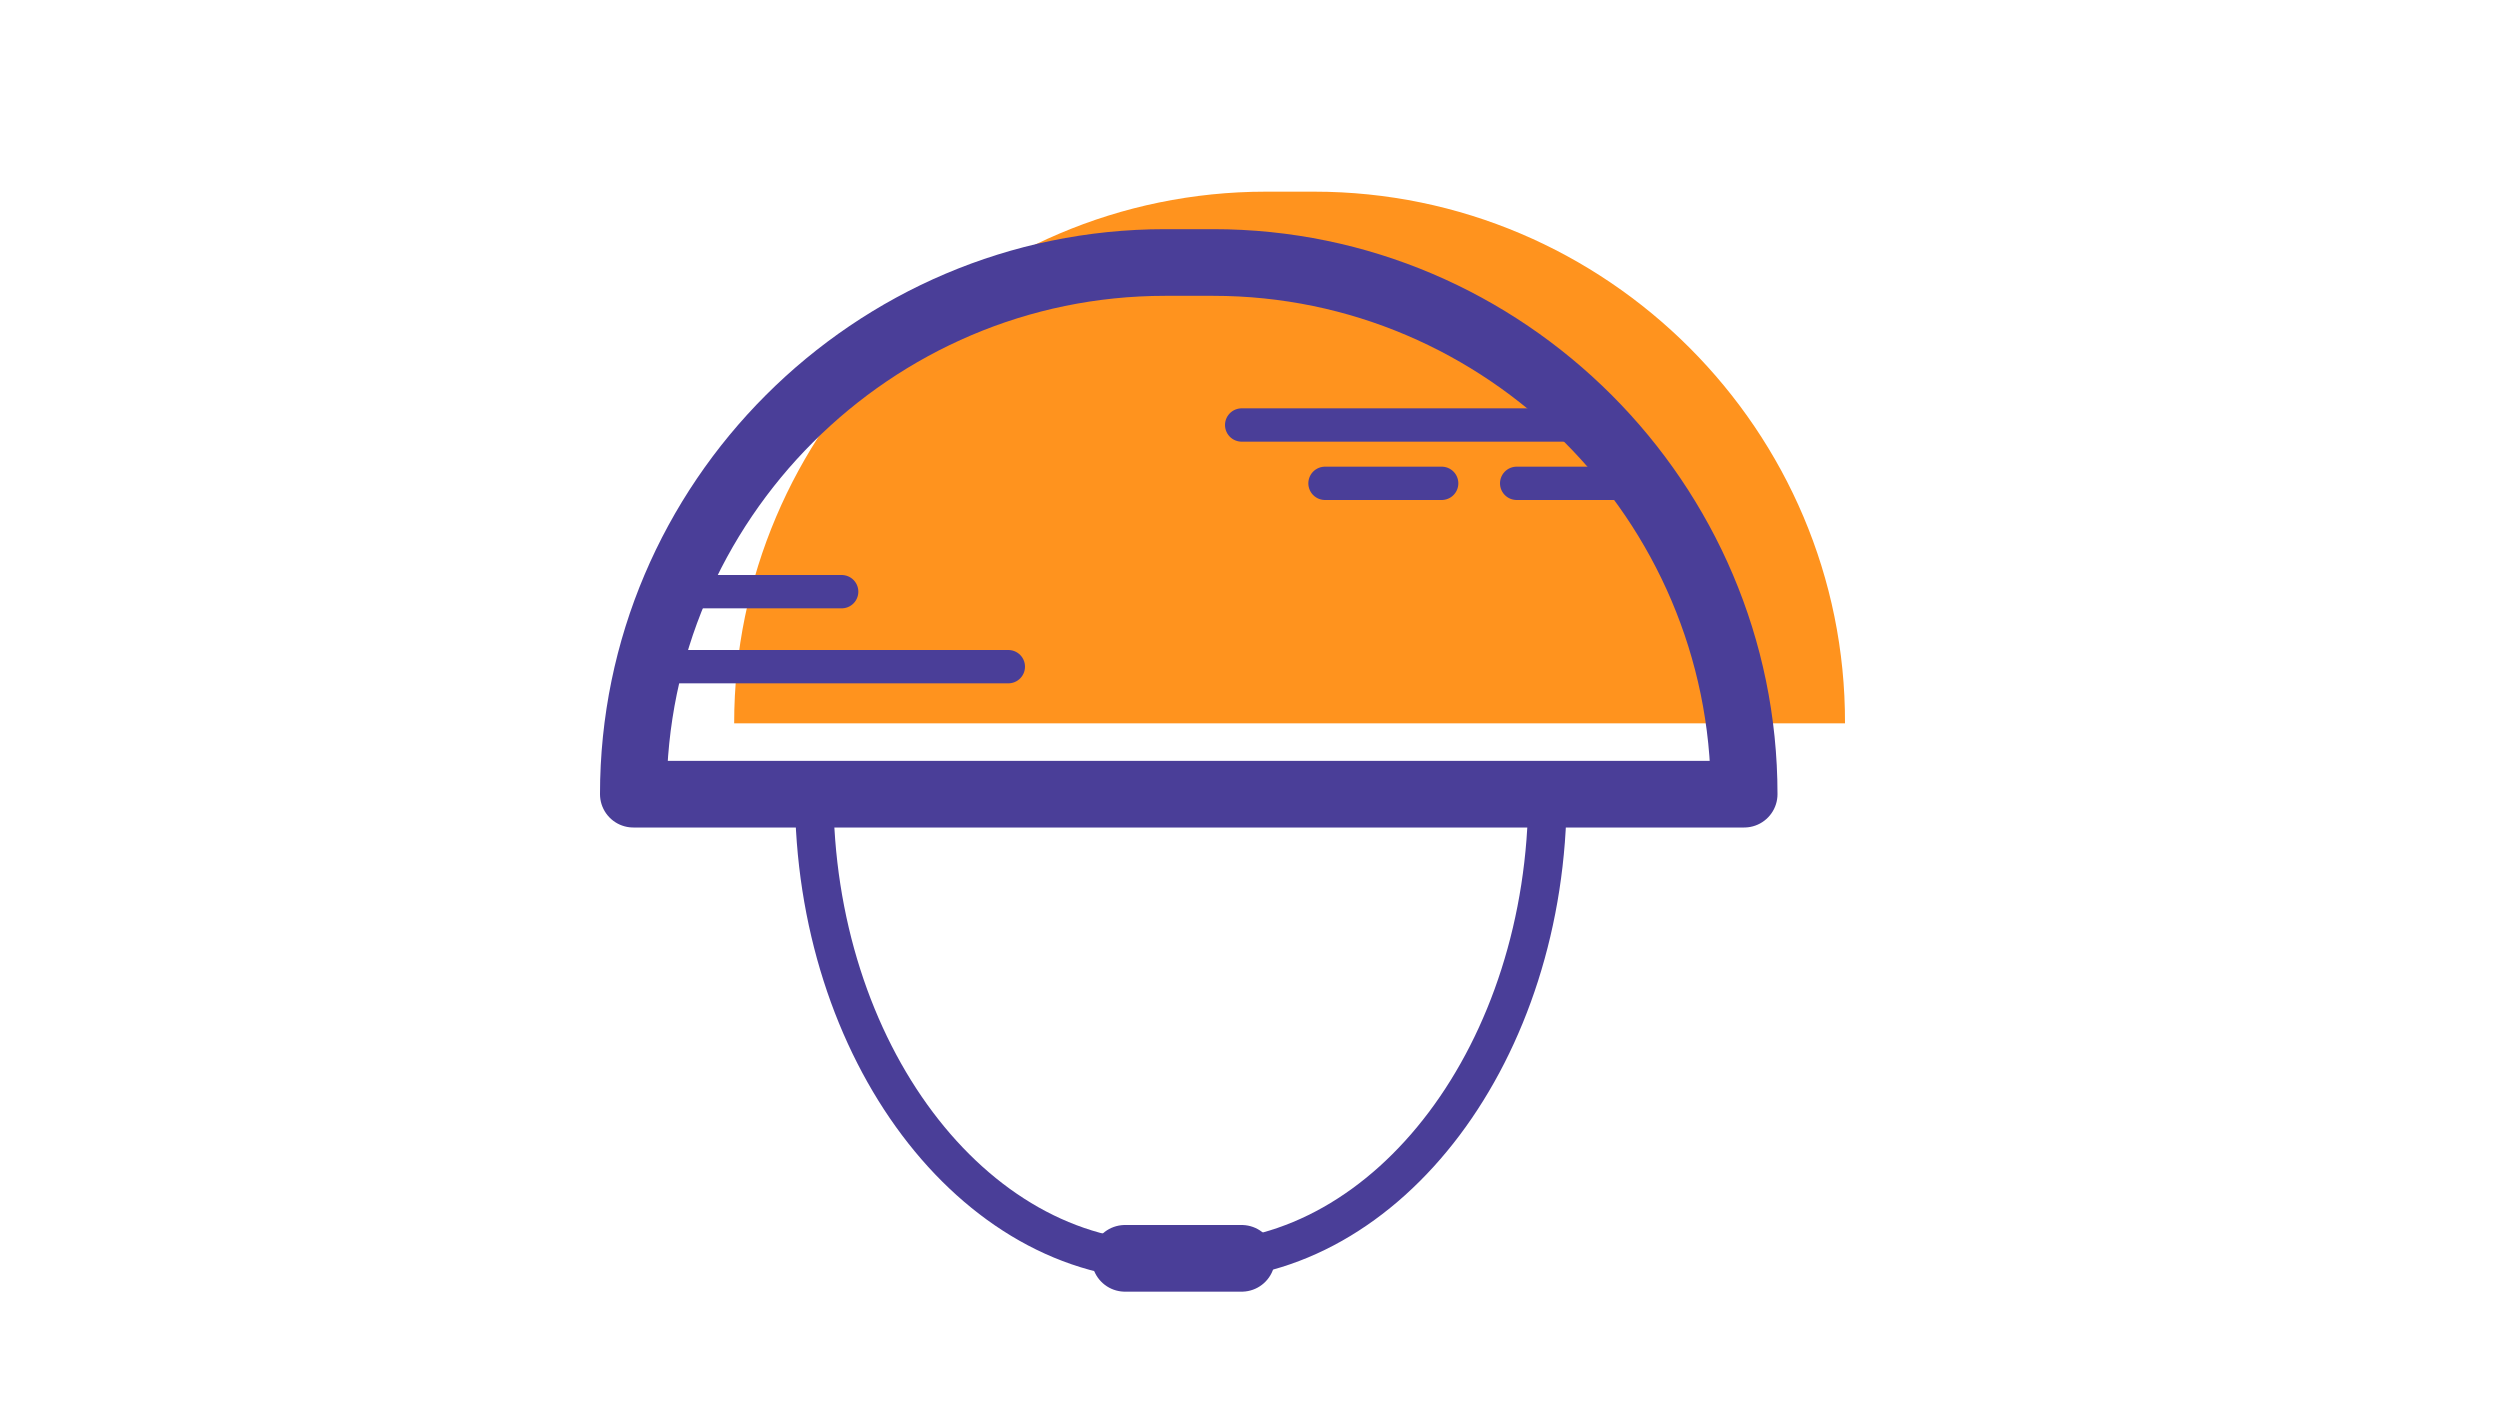 <?xml version="1.0" encoding="utf-8"?>
<!-- Generator: Adobe Illustrator 18.1.1, SVG Export Plug-In . SVG Version: 6.00 Build 0)  -->
<svg version="1.1" id="Layer_1" xmlns="http://www.w3.org/2000/svg" xmlns:xlink="http://www.w3.org/1999/xlink" x="0px" y="0px"
	 viewBox="0 0 300 170" enable-background="new 0 0 300 170" xml:space="preserve">
<path fill="#FF931E" d="M157.7,23h-5.8c-35.1,0-63.8,28.7-63.8,63.8h133.3C221.5,51.7,192.8,23,157.7,23z"/>
<path fill="none" stroke="#4A3E98" stroke-width="8" stroke-linecap="round" stroke-linejoin="round" stroke-miterlimit="10" d="
	M145.6,31.5h-5.8C104.7,31.5,76,60.2,76,95.3h133.3C209.3,60.2,180.6,31.5,145.6,31.5z"/>
<path fill="none" stroke="#4A3E98" stroke-width="4.617" stroke-linecap="round" stroke-linejoin="round" stroke-miterlimit="10" d="
	M143.6,151.3h-3.8c-23.1,0-42.1-25.2-42.1-56.1h88C185.7,126.1,166.7,151.3,143.6,151.3z"/>
<line fill="none" stroke="#4A3E98" stroke-width="4" stroke-linecap="round" stroke-linejoin="round" stroke-miterlimit="10" x1="81" y1="80" x2="121" y2="80"/>
<line fill="none" stroke="#4A3E98" stroke-width="4" stroke-linecap="round" stroke-linejoin="round" stroke-miterlimit="10" x1="81" y1="71" x2="101" y2="71"/>
<line fill="none" stroke="#4A3E98" stroke-width="4" stroke-linecap="round" stroke-linejoin="round" stroke-miterlimit="10" x1="191" y1="51" x2="149" y2="51"/>
<line fill="none" stroke="#4A3E98" stroke-width="4" stroke-linecap="round" stroke-linejoin="round" stroke-miterlimit="10" x1="197" y1="58" x2="182" y2="58"/>
<line fill="none" stroke="#4A3E98" stroke-width="4" stroke-linecap="round" stroke-linejoin="round" stroke-miterlimit="10" x1="173" y1="58" x2="159" y2="58"/>
<line fill="none" stroke="#4A3E98" stroke-width="8" stroke-linecap="round" stroke-linejoin="round" stroke-miterlimit="10" x1="149" y1="151" x2="135" y2="151"/>
</svg>
